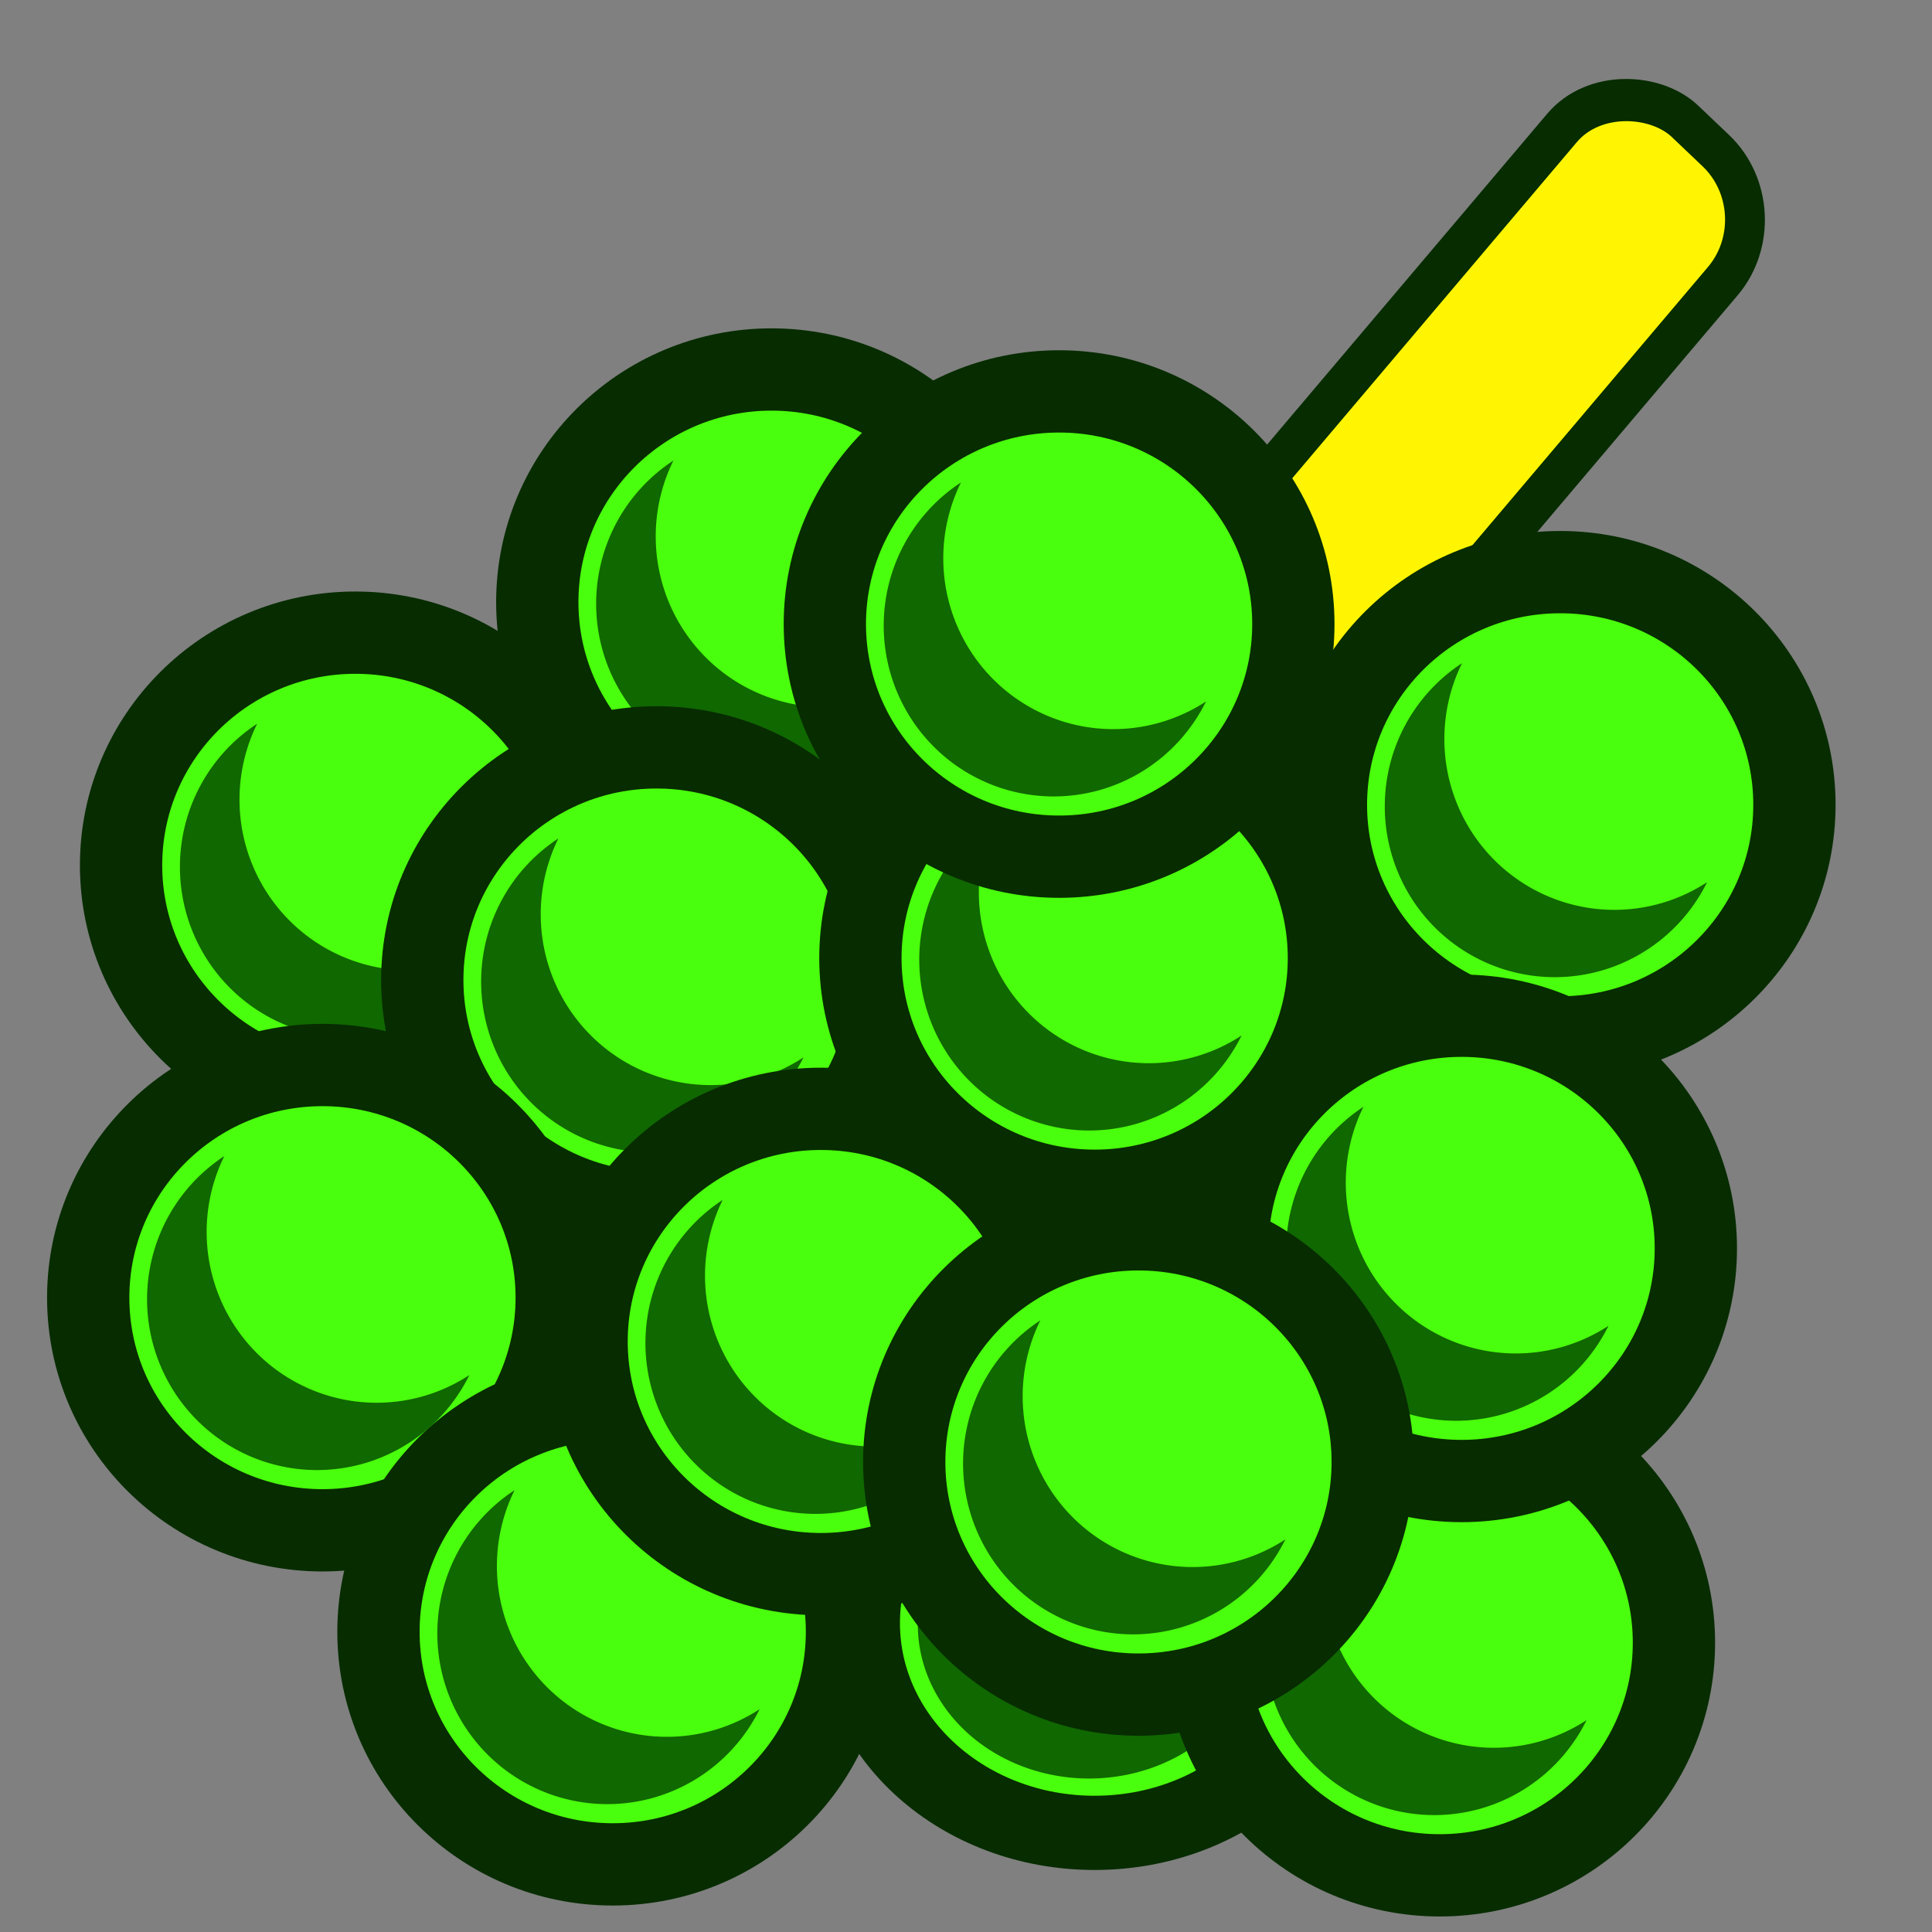 <?xml version="1.0" encoding="UTF-8" standalone="no"?>
<!-- Created with Inkscape (http://www.inkscape.org/) -->

<svg
   width="100"
   height="100"
   viewBox="0 0 26.458 26.458"
   version="1.1"
   id="svg1"
   inkscape:version="1.4.2 (ebf0e940d0, 2025-05-08)"
   sodipodi:docname="health_fruit.svg"
   xmlns:inkscape="http://www.inkscape.org/namespaces/inkscape"
   xmlns:sodipodi="http://sodipodi.sourceforge.net/DTD/sodipodi-0.dtd"
   xmlns="http://www.w3.org/2000/svg"
   xmlns:svg="http://www.w3.org/2000/svg">
  <rect x="0" y="0" width="26.458" height="26.458" fill="#808080" stroke="none"/>
  <sodipodi:namedview
     id="namedview1"
     pagecolor="#505050"
     bordercolor="#eeeeee"
     borderopacity="1"
     inkscape:showpageshadow="0"
     inkscape:pageopacity="0"
     inkscape:pagecheckerboard="0"
     inkscape:deskcolor="#505050"
     inkscape:document-units="px"
     inkscape:zoom="3.5277778"
     inkscape:cx="27.92126"
     inkscape:cy="43.795276"
     inkscape:window-width="1366"
     inkscape:window-height="697"
     inkscape:window-x="0"
     inkscape:window-y="0"
     inkscape:window-maximized="1"
     inkscape:current-layer="layer1" />
  <defs
     id="defs1">
    <inkscape:perspective
       sodipodi:type="inkscape:persp3d"
       inkscape:vp_x="4.5 : 12.929166 : 1"
       inkscape:vp_y="0 : 1000 : 0"
       inkscape:vp_z="30.958333 : 12.929166 : 1"
       inkscape:persp3d-origin="17.729166 : 8.5194443 : 1"
       id="perspective1" />
  </defs>
  <g
     inkscape:label="Camada 1"
     inkscape:groupmode="layer"
     id="layer1">
    <rect
       style="fill:#fff503;fill-opacity:1;stroke:#072c00;stroke-width:0.562;stroke-dasharray:none;stroke-opacity:1"
       id="rect35"
       width="9.312"
       height="3.043"
       x="5.421"
       y="17.497"
       ry="1.23"
       transform="matrix(0.646,-0.763,0.724,0.689,0,0)" />
    <g
       id="g35"
       transform="matrix(1.008,0,0,0.902,10.69,12.485)">
      <ellipse
         style="fill:#4aff0d;fill-opacity:1;stroke:#072c00;stroke-width:1.127;stroke-dasharray:none;stroke-opacity:1"
         id="ellipse34"
         cx="4.266"
         cy="10.8"
         rx="3.208"
         ry="3.186" />
      <path
         id="path34"
         style="fill:#106800;fill-opacity:1;stroke:none;stroke-width:0.822;stroke-dasharray:none;stroke-opacity:1"
         d="M 2.922,8.861 A 2.328,2.339 0 0 0 1.864,10.822 2.328,2.339 0 0 0 4.192,13.161 2.328,2.339 0 0 0 6.278,11.86 2.328,2.339 0 0 1 5.008,12.239 2.328,2.339 0 0 1 2.68,9.9 2.328,2.339 0 0 1 2.922,8.861 Z" />
    </g>
    <g
       id="g23"
       transform="translate(0.6,1.05)">
      <ellipse
         style="fill:#4aff0d;fill-opacity:1;stroke:#072c00;stroke-width:1.127;stroke-dasharray:none;stroke-opacity:1"
         id="ellipse12"
         cx="4.266"
         cy="10.8"
         rx="3.208"
         ry="3.186" />
      <path
         id="ellipse22"
         style="fill:#106800;fill-opacity:1;stroke:none;stroke-width:0.822;stroke-dasharray:none;stroke-opacity:1"
         d="M 2.922,8.861 A 2.328,2.339 0 0 0 1.864,10.822 2.328,2.339 0 0 0 4.192,13.161 2.328,2.339 0 0 0 6.278,11.86 2.328,2.339 0 0 1 5.008,12.239 2.328,2.339 0 0 1 2.68,9.9 2.328,2.339 0 0 1 2.922,8.861 Z" />
    </g>
    <g
       id="g24"
       transform="translate(6.3,-2.554)">
      <ellipse
         style="fill:#4aff0d;fill-opacity:1;stroke:#072c00;stroke-width:1.127;stroke-dasharray:none;stroke-opacity:1"
         id="ellipse23"
         cx="4.266"
         cy="10.8"
         rx="3.208"
         ry="3.186" />
      <path
         id="path23"
         style="fill:#106800;fill-opacity:1;stroke:none;stroke-width:0.822;stroke-dasharray:none;stroke-opacity:1"
         d="M 2.922,8.861 A 2.328,2.339 0 0 0 1.864,10.822 2.328,2.339 0 0 0 4.192,13.161 2.328,2.339 0 0 0 6.278,11.86 2.328,2.339 0 0 1 5.008,12.239 2.328,2.339 0 0 1 2.68,9.9 2.328,2.339 0 0 1 2.922,8.861 Z" />
    </g>
    <g
       id="g25"
       transform="translate(4.725,2.621)">
      <ellipse
         style="fill:#4aff0d;fill-opacity:1;stroke:#072c00;stroke-width:1.127;stroke-dasharray:none;stroke-opacity:1"
         id="ellipse24"
         cx="4.266"
         cy="10.8"
         rx="3.208"
         ry="3.186" />
      <path
         id="path24"
         style="fill:#106800;fill-opacity:1;stroke:none;stroke-width:0.822;stroke-dasharray:none;stroke-opacity:1"
         d="M 2.922,8.861 A 2.328,2.339 0 0 0 1.864,10.822 2.328,2.339 0 0 0 4.192,13.161 2.328,2.339 0 0 0 6.278,11.86 2.328,2.339 0 0 1 5.008,12.239 2.328,2.339 0 0 1 2.68,9.9 2.328,2.339 0 0 1 2.922,8.861 Z" />
    </g>
    <g
       id="g26"
       transform="translate(0.15,6.971)">
      <ellipse
         style="fill:#4aff0d;fill-opacity:1;stroke:#072c00;stroke-width:1.127;stroke-dasharray:none;stroke-opacity:1"
         id="ellipse25"
         cx="4.266"
         cy="10.8"
         rx="3.208"
         ry="3.186" />
      <path
         id="path25"
         style="fill:#106800;fill-opacity:1;stroke:none;stroke-width:0.822;stroke-dasharray:none;stroke-opacity:1"
         d="M 2.922,8.861 A 2.328,2.339 0 0 0 1.864,10.822 2.328,2.339 0 0 0 4.192,13.161 2.328,2.339 0 0 0 6.278,11.86 2.328,2.339 0 0 1 5.008,12.239 2.328,2.339 0 0 1 2.68,9.9 2.328,2.339 0 0 1 2.922,8.861 Z" />
    </g>
    <g
       id="g27"
       transform="translate(4.125,11.546)">
      <ellipse
         style="fill:#4aff0d;fill-opacity:1;stroke:#072c00;stroke-width:1.127;stroke-dasharray:none;stroke-opacity:1"
         id="ellipse26"
         cx="4.266"
         cy="10.8"
         rx="3.208"
         ry="3.186" />
      <path
         id="path26"
         style="fill:#106800;fill-opacity:1;stroke:none;stroke-width:0.822;stroke-dasharray:none;stroke-opacity:1"
         d="M 2.922,8.861 A 2.328,2.339 0 0 0 1.864,10.822 2.328,2.339 0 0 0 4.192,13.161 2.328,2.339 0 0 0 6.278,11.86 2.328,2.339 0 0 1 5.008,12.239 2.328,2.339 0 0 1 2.68,9.9 2.328,2.339 0 0 1 2.922,8.861 Z" />
    </g>
    <g
       id="g28"
       transform="translate(6.975,7.571)">
      <ellipse
         style="fill:#4aff0d;fill-opacity:1;stroke:#072c00;stroke-width:1.127;stroke-dasharray:none;stroke-opacity:1"
         id="ellipse27"
         cx="4.266"
         cy="10.8"
         rx="3.208"
         ry="3.186" />
      <path
         id="path27"
         style="fill:#106800;fill-opacity:1;stroke:none;stroke-width:0.822;stroke-dasharray:none;stroke-opacity:1"
         d="M 2.922,8.861 A 2.328,2.339 0 0 0 1.864,10.822 2.328,2.339 0 0 0 4.192,13.161 2.328,2.339 0 0 0 6.278,11.86 2.328,2.339 0 0 1 5.008,12.239 2.328,2.339 0 0 1 2.68,9.9 2.328,2.339 0 0 1 2.922,8.861 Z" />
    </g>
    <g
       id="g29"
       transform="translate(10.725,2.321)">
      <ellipse
         style="fill:#4aff0d;fill-opacity:1;stroke:#072c00;stroke-width:1.127;stroke-dasharray:none;stroke-opacity:1"
         id="ellipse28"
         cx="4.266"
         cy="10.8"
         rx="3.208"
         ry="3.186" />
      <path
         id="path28"
         style="fill:#106800;fill-opacity:1;stroke:none;stroke-width:0.822;stroke-dasharray:none;stroke-opacity:1"
         d="M 2.922,8.861 A 2.328,2.339 0 0 0 1.864,10.822 2.328,2.339 0 0 0 4.192,13.161 2.328,2.339 0 0 0 6.278,11.86 2.328,2.339 0 0 1 5.008,12.239 2.328,2.339 0 0 1 2.68,9.9 2.328,2.339 0 0 1 2.922,8.861 Z" />
    </g>
    <g
       id="g30"
       transform="translate(10.238,-2.254)">
      <ellipse
         style="fill:#4aff0d;fill-opacity:1;stroke:#072c00;stroke-width:1.127;stroke-dasharray:none;stroke-opacity:1"
         id="ellipse29"
         cx="4.266"
         cy="10.8"
         rx="3.208"
         ry="3.186" />
      <path
         id="path29"
         style="fill:#106800;fill-opacity:1;stroke:none;stroke-width:0.822;stroke-dasharray:none;stroke-opacity:1"
         d="M 2.922,8.861 A 2.328,2.339 0 0 0 1.864,10.822 2.328,2.339 0 0 0 4.192,13.161 2.328,2.339 0 0 0 6.278,11.86 2.328,2.339 0 0 1 5.008,12.239 2.328,2.339 0 0 1 2.68,9.9 2.328,2.339 0 0 1 2.922,8.861 Z" />
    </g>
    <g
       id="g31"
       transform="translate(17.1,0.221)">
      <ellipse
         style="fill:#4aff0d;fill-opacity:1;stroke:#072c00;stroke-width:1.127;stroke-dasharray:none;stroke-opacity:1"
         id="ellipse30"
         cx="4.266"
         cy="10.8"
         rx="3.208"
         ry="3.186" />
      <path
         id="path30"
         style="fill:#106800;fill-opacity:1;stroke:none;stroke-width:0.822;stroke-dasharray:none;stroke-opacity:1"
         d="M 2.922,8.861 A 2.328,2.339 0 0 0 1.864,10.822 2.328,2.339 0 0 0 4.192,13.161 2.328,2.339 0 0 0 6.278,11.86 2.328,2.339 0 0 1 5.008,12.239 2.328,2.339 0 0 1 2.68,9.9 2.328,2.339 0 0 1 2.922,8.861 Z" />
    </g>
    <g
       id="g34"
       transform="translate(15.45,11.696)">
      <ellipse
         style="fill:#4aff0d;fill-opacity:1;stroke:#072c00;stroke-width:1.127;stroke-dasharray:none;stroke-opacity:1"
         id="ellipse33"
         cx="4.266"
         cy="10.8"
         rx="3.208"
         ry="3.186" />
      <path
         id="path33"
         style="fill:#106800;fill-opacity:1;stroke:none;stroke-width:0.822;stroke-dasharray:none;stroke-opacity:1"
         d="M 2.922,8.861 A 2.328,2.339 0 0 0 1.864,10.822 2.328,2.339 0 0 0 4.192,13.161 2.328,2.339 0 0 0 6.278,11.86 2.328,2.339 0 0 1 5.008,12.239 2.328,2.339 0 0 1 2.68,9.9 2.328,2.339 0 0 1 2.922,8.861 Z" />
    </g>
    <g
       id="g32"
       transform="translate(15.75,6.296)">
      <ellipse
         style="fill:#4aff0d;fill-opacity:1;stroke:#072c00;stroke-width:1.127;stroke-dasharray:none;stroke-opacity:1"
         id="ellipse31"
         cx="4.266"
         cy="10.8"
         rx="3.208"
         ry="3.186" />
      <path
         id="path31"
         style="fill:#106800;fill-opacity:1;stroke:none;stroke-width:0.822;stroke-dasharray:none;stroke-opacity:1"
         d="M 2.922,8.861 A 2.328,2.339 0 0 0 1.864,10.822 2.328,2.339 0 0 0 4.192,13.161 2.328,2.339 0 0 0 6.278,11.86 2.328,2.339 0 0 1 5.008,12.239 2.328,2.339 0 0 1 2.68,9.9 2.328,2.339 0 0 1 2.922,8.861 Z" />
    </g>
    <g
       id="g33"
       transform="translate(11.325,9.221)">
      <ellipse
         style="fill:#4aff0d;fill-opacity:1;stroke:#072c00;stroke-width:1.127;stroke-dasharray:none;stroke-opacity:1"
         id="ellipse32"
         cx="4.266"
         cy="10.8"
         rx="3.208"
         ry="3.186" />
      <path
         id="path32"
         style="fill:#106800;fill-opacity:1;stroke:none;stroke-width:0.822;stroke-dasharray:none;stroke-opacity:1"
         d="M 2.922,8.861 A 2.328,2.339 0 0 0 1.864,10.822 2.328,2.339 0 0 0 4.192,13.161 2.328,2.339 0 0 0 6.278,11.86 2.328,2.339 0 0 1 5.008,12.239 2.328,2.339 0 0 1 2.68,9.9 2.328,2.339 0 0 1 2.922,8.861 Z" />
    </g>
  </g>
</svg>
